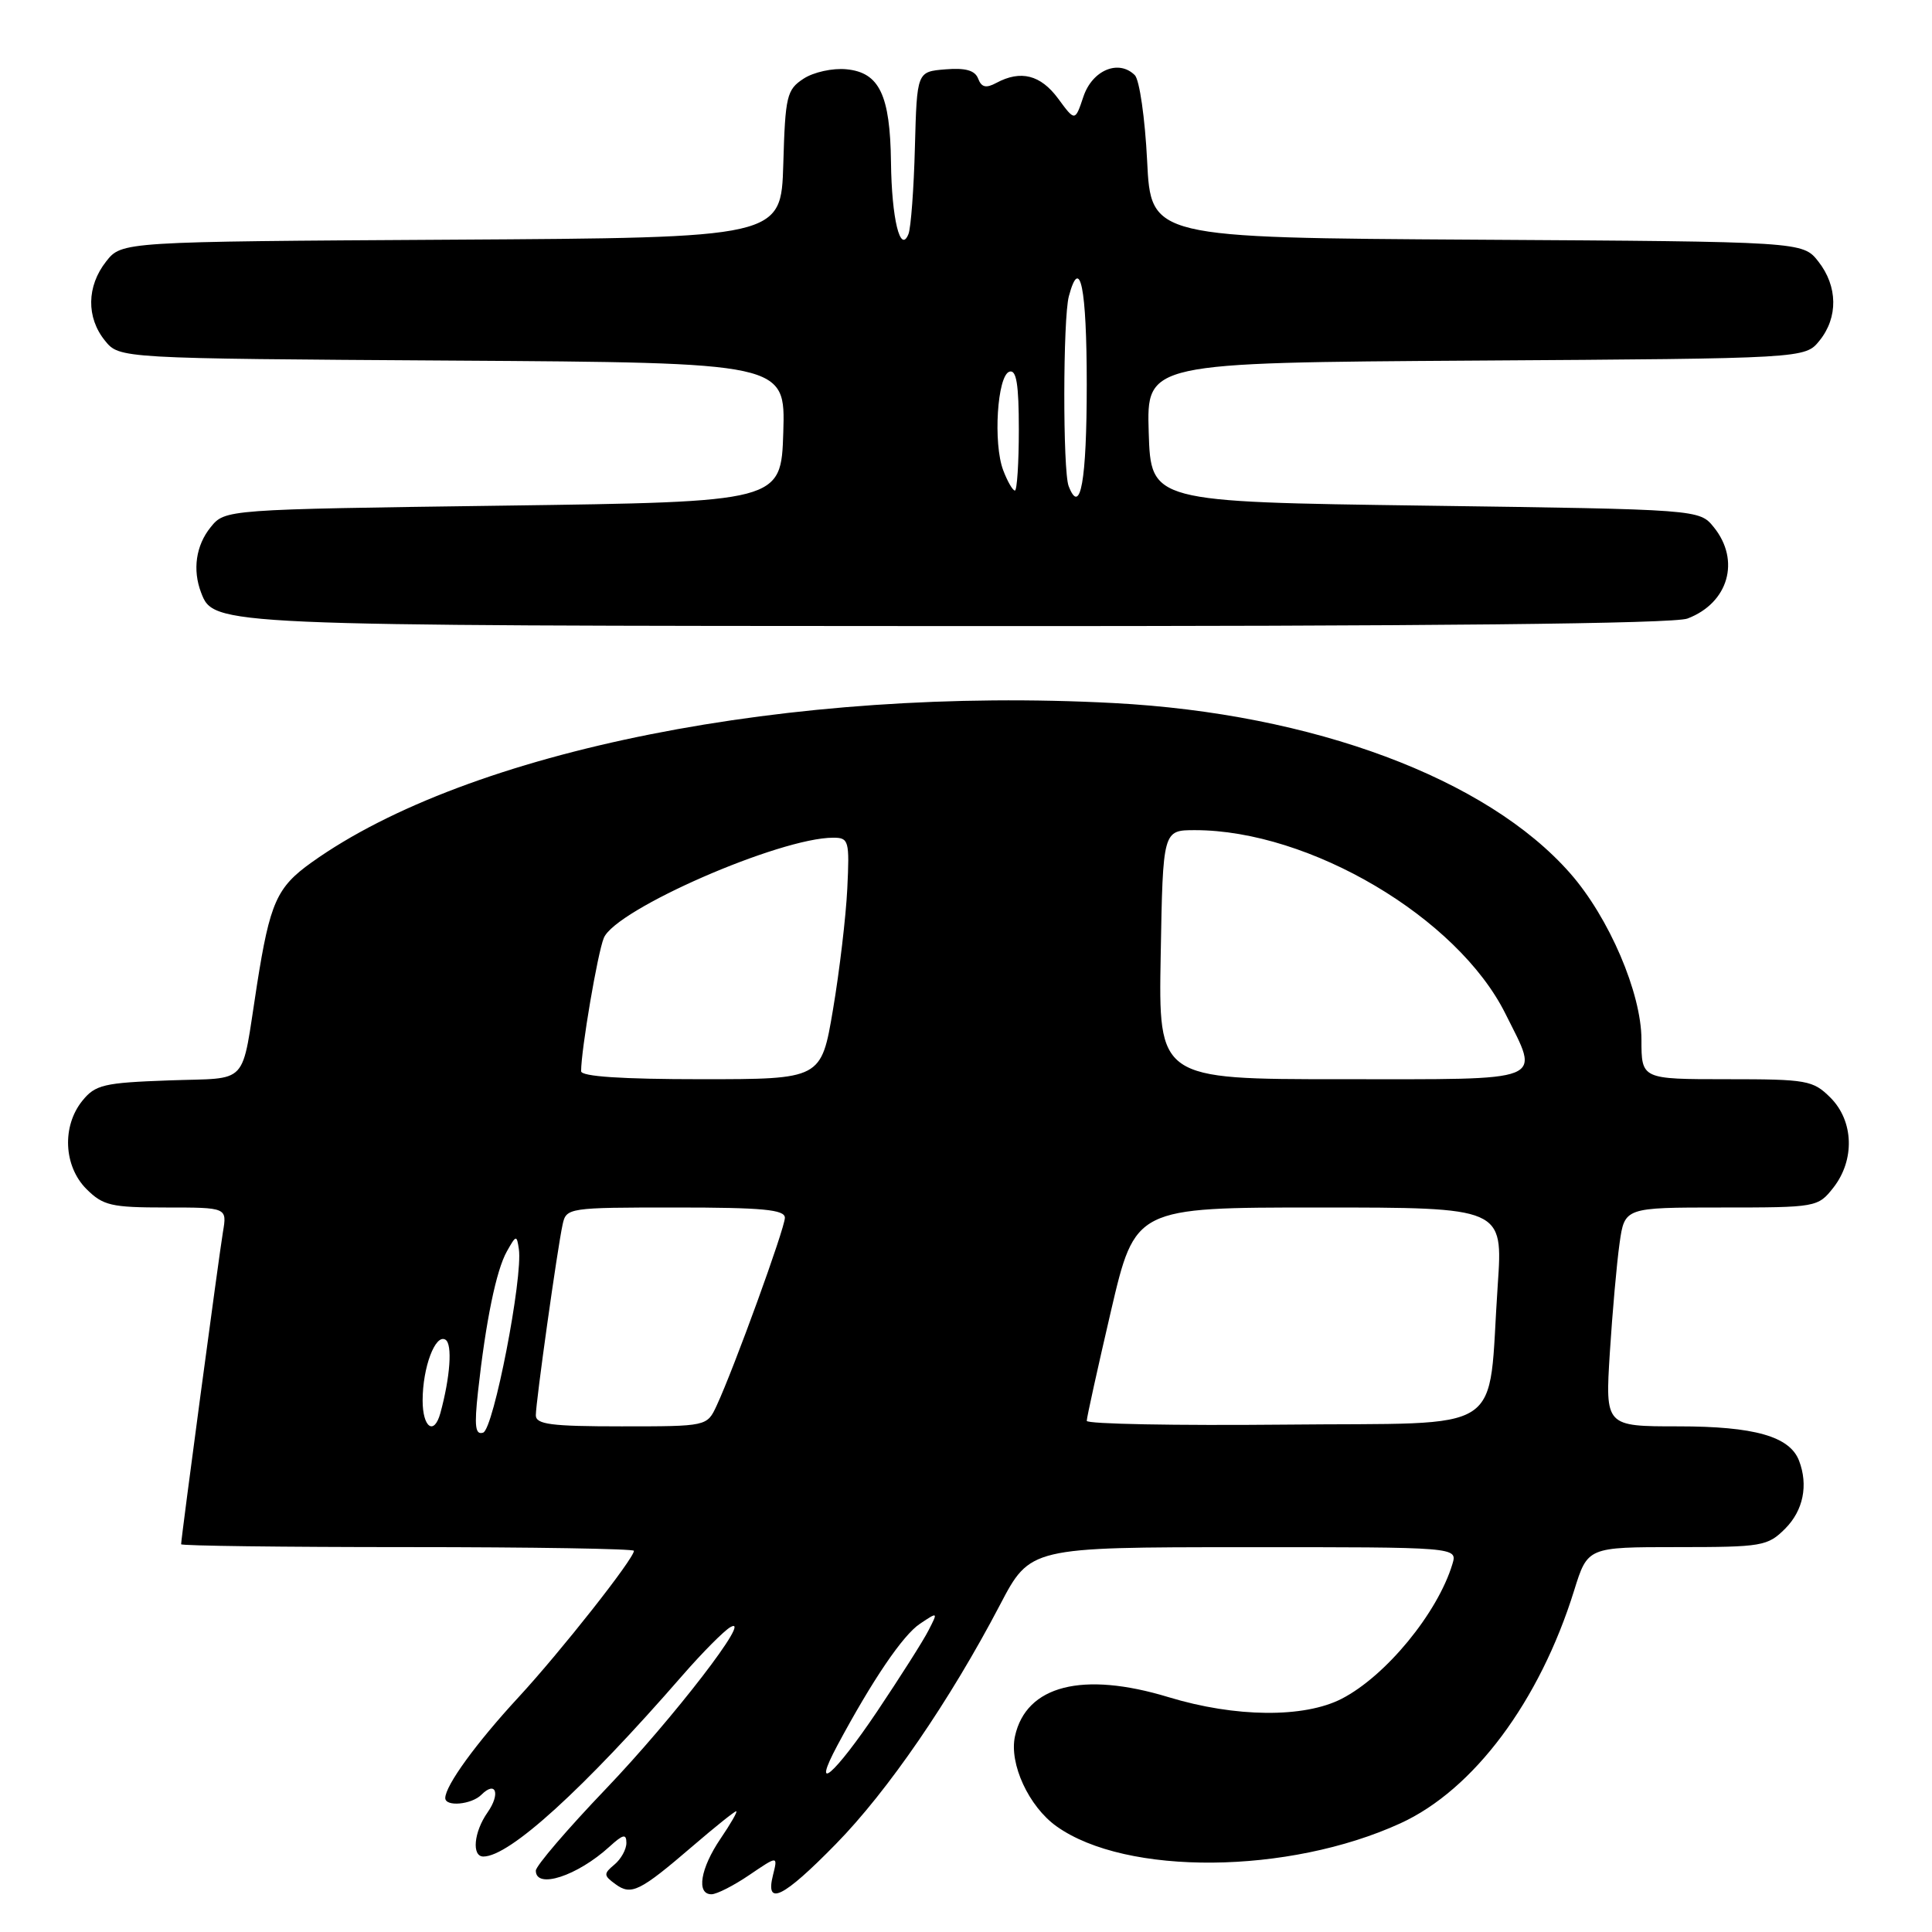 <?xml version="1.0" encoding="UTF-8" standalone="no"?>
<!DOCTYPE svg PUBLIC "-//W3C//DTD SVG 1.1//EN" "http://www.w3.org/Graphics/SVG/1.1/DTD/svg11.dtd" >
<svg xmlns="http://www.w3.org/2000/svg" xmlns:xlink="http://www.w3.org/1999/xlink" version="1.1" viewBox="0 0 256 256">
 <g >
 <path fill="currentColor"
d=" M 91.83 244.58 C 94.76 242.06 97.34 240.00 97.55 240.00 C 97.77 240.00 96.83 241.64 95.47 243.64 C 92.80 247.58 92.24 251.00 94.27 251.00 C 94.97 251.00 97.23 249.85 99.30 248.44 C 103.07 245.88 103.07 245.88 102.43 248.44 C 101.36 252.67 103.75 251.50 110.74 244.36 C 117.62 237.35 125.86 225.34 132.50 212.66 C 136.50 205.02 136.50 205.02 164.82 205.01 C 193.13 205.00 193.13 205.00 192.45 207.25 C 190.49 213.74 183.63 222.08 177.79 225.09 C 172.80 227.66 163.71 227.58 154.83 224.88 C 143.45 221.42 135.97 223.33 134.49 230.06 C 133.69 233.69 136.32 239.38 140.00 242.00 C 149.22 248.57 170.75 248.38 185.56 241.60 C 195.27 237.16 204.01 225.44 208.58 210.75 C 210.37 205.00 210.37 205.00 222.23 205.00 C 233.49 205.00 234.22 204.88 236.55 202.55 C 238.94 200.15 239.63 196.80 238.38 193.54 C 237.14 190.33 232.47 189.00 222.40 189.00 C 212.70 189.00 212.70 189.00 213.31 179.25 C 213.65 173.89 214.23 167.36 214.60 164.75 C 215.27 160.00 215.27 160.00 228.06 160.00 C 240.69 160.00 240.88 159.97 242.93 157.37 C 245.80 153.71 245.64 148.55 242.55 145.45 C 240.23 143.14 239.45 143.00 228.80 143.00 C 217.50 143.00 217.50 143.00 217.50 137.75 C 217.50 131.60 213.21 121.58 208.06 115.72 C 197.02 103.14 173.98 94.55 147.58 93.16 C 104.87 90.90 62.09 99.40 41.28 114.28 C 36.67 117.57 35.77 119.59 34.05 130.50 C 31.90 144.19 33.22 142.76 22.35 143.16 C 13.76 143.47 12.63 143.73 10.91 145.86 C 8.19 149.23 8.43 154.52 11.45 157.55 C 13.66 159.75 14.74 160.00 22.00 160.00 C 30.09 160.00 30.09 160.00 29.54 163.25 C 29.02 166.35 24.00 203.81 24.00 204.62 C 24.00 204.83 37.50 205.00 54.00 205.00 C 70.50 205.00 84.00 205.22 84.00 205.49 C 84.00 206.53 74.32 218.81 68.70 224.90 C 63.10 230.96 59.01 236.59 59.00 238.25 C 59.00 239.44 62.48 239.12 63.78 237.82 C 65.71 235.89 66.34 237.68 64.60 240.16 C 62.78 242.75 62.48 246.00 64.05 246.00 C 67.51 246.00 77.27 237.12 90.43 222.00 C 93.07 218.97 95.92 216.10 96.77 215.61 C 99.91 213.81 89.23 227.68 80.25 237.07 C 75.16 242.39 71.00 247.25 71.00 247.87 C 71.00 250.37 76.49 248.58 80.75 244.70 C 82.57 243.04 83.00 242.95 83.00 244.20 C 83.00 245.06 82.28 246.35 81.41 247.07 C 79.96 248.28 79.97 248.51 81.55 249.66 C 83.65 251.20 84.77 250.64 91.83 244.58 Z  M 223.60 81.96 C 229.03 79.90 230.65 74.26 227.09 69.86 C 225.18 67.50 225.18 67.50 188.84 67.00 C 152.50 66.50 152.50 66.50 152.21 57.28 C 151.93 48.06 151.93 48.06 195.55 47.78 C 239.18 47.50 239.18 47.50 241.09 45.14 C 243.58 42.07 243.52 37.93 240.94 34.65 C 238.87 32.02 238.87 32.02 195.69 31.76 C 152.50 31.50 152.50 31.50 152.00 21.30 C 151.72 15.68 150.99 10.58 150.37 9.96 C 148.23 7.83 144.74 9.29 143.56 12.80 C 142.45 16.11 142.45 16.11 140.20 13.05 C 137.88 9.92 135.26 9.25 132.03 10.98 C 130.66 11.72 130.05 11.58 129.61 10.42 C 129.19 9.32 127.93 8.97 125.26 9.19 C 121.50 9.50 121.50 9.50 121.23 19.50 C 121.09 25.00 120.70 30.18 120.38 31.00 C 119.30 33.72 118.15 28.98 118.06 21.50 C 117.95 12.58 116.52 9.60 112.16 9.18 C 110.33 9.00 107.79 9.56 106.47 10.43 C 104.25 11.88 104.05 12.72 103.79 21.75 C 103.50 31.50 103.50 31.50 59.81 31.76 C 16.13 32.02 16.13 32.02 14.06 34.65 C 11.48 37.93 11.42 42.07 13.91 45.14 C 15.82 47.50 15.82 47.50 59.95 47.78 C 104.07 48.06 104.07 48.06 103.79 57.28 C 103.50 66.50 103.50 66.50 66.66 67.00 C 29.82 67.50 29.82 67.50 27.91 69.86 C 25.96 72.27 25.49 75.51 26.65 78.53 C 28.33 82.91 28.47 82.92 127.18 82.96 C 189.68 82.99 221.78 82.65 223.60 81.96 Z  M 110.97 231.25 C 115.60 222.61 119.65 216.64 121.91 215.15 C 124.29 213.56 124.30 213.57 123.04 216.02 C 122.35 217.39 119.28 222.21 116.24 226.75 C 110.54 235.23 107.40 237.92 110.97 231.25 Z  M 63.34 184.38 C 64.37 175.06 65.75 168.32 67.16 165.82 C 68.39 163.63 68.47 163.61 68.75 165.50 C 69.31 169.25 65.40 189.37 64.02 189.83 C 62.98 190.17 62.83 189.03 63.34 184.38 Z  M 56.00 185.57 C 56.00 181.18 57.69 176.69 59.03 177.52 C 59.97 178.10 59.66 182.45 58.35 187.25 C 57.52 190.26 56.00 189.16 56.00 185.57 Z  M 71.00 187.53 C 71.00 185.77 73.85 165.45 74.55 162.25 C 75.03 160.04 75.31 160.00 89.52 160.00 C 101.06 160.00 104.00 160.28 104.00 161.36 C 104.00 162.75 97.26 181.31 94.96 186.25 C 93.68 189.00 93.68 189.00 82.34 189.00 C 73.03 189.00 71.00 188.74 71.00 187.53 Z  M 144.00 188.27 C 144.00 187.84 145.44 181.31 147.20 173.75 C 150.41 160.00 150.41 160.00 174.78 160.00 C 199.16 160.00 199.16 160.00 198.46 170.25 C 197.07 190.52 200.20 188.46 170.22 188.77 C 155.80 188.91 144.00 188.69 144.00 188.27 Z  M 77.00 141.94 C 77.00 139.12 79.19 126.24 80.01 124.28 C 81.58 120.49 103.31 111.00 110.40 111.00 C 112.47 111.00 112.58 111.37 112.27 117.75 C 112.09 121.46 111.24 128.66 110.38 133.75 C 108.82 143.00 108.82 143.00 92.91 143.00 C 82.38 143.00 77.00 142.64 77.00 141.94 Z  M 153.80 126.50 C 154.09 110.00 154.09 110.00 158.34 110.00 C 173.54 110.00 193.12 121.57 199.47 134.31 C 204.06 143.53 205.40 143.00 177.75 143.00 C 153.50 143.00 153.50 143.00 153.80 126.50 Z  M 141.60 64.41 C 140.82 62.37 140.84 42.19 141.63 39.25 C 143.11 33.71 144.00 38.08 144.00 50.94 C 144.00 63.71 143.16 68.45 141.60 64.41 Z  M 132.93 62.31 C 131.58 58.76 132.14 49.77 133.75 49.25 C 134.68 48.94 135.00 50.90 135.00 56.92 C 135.00 61.36 134.76 65.00 134.48 65.00 C 134.19 65.00 133.49 63.79 132.93 62.31 Z "/>
</g>
</svg>